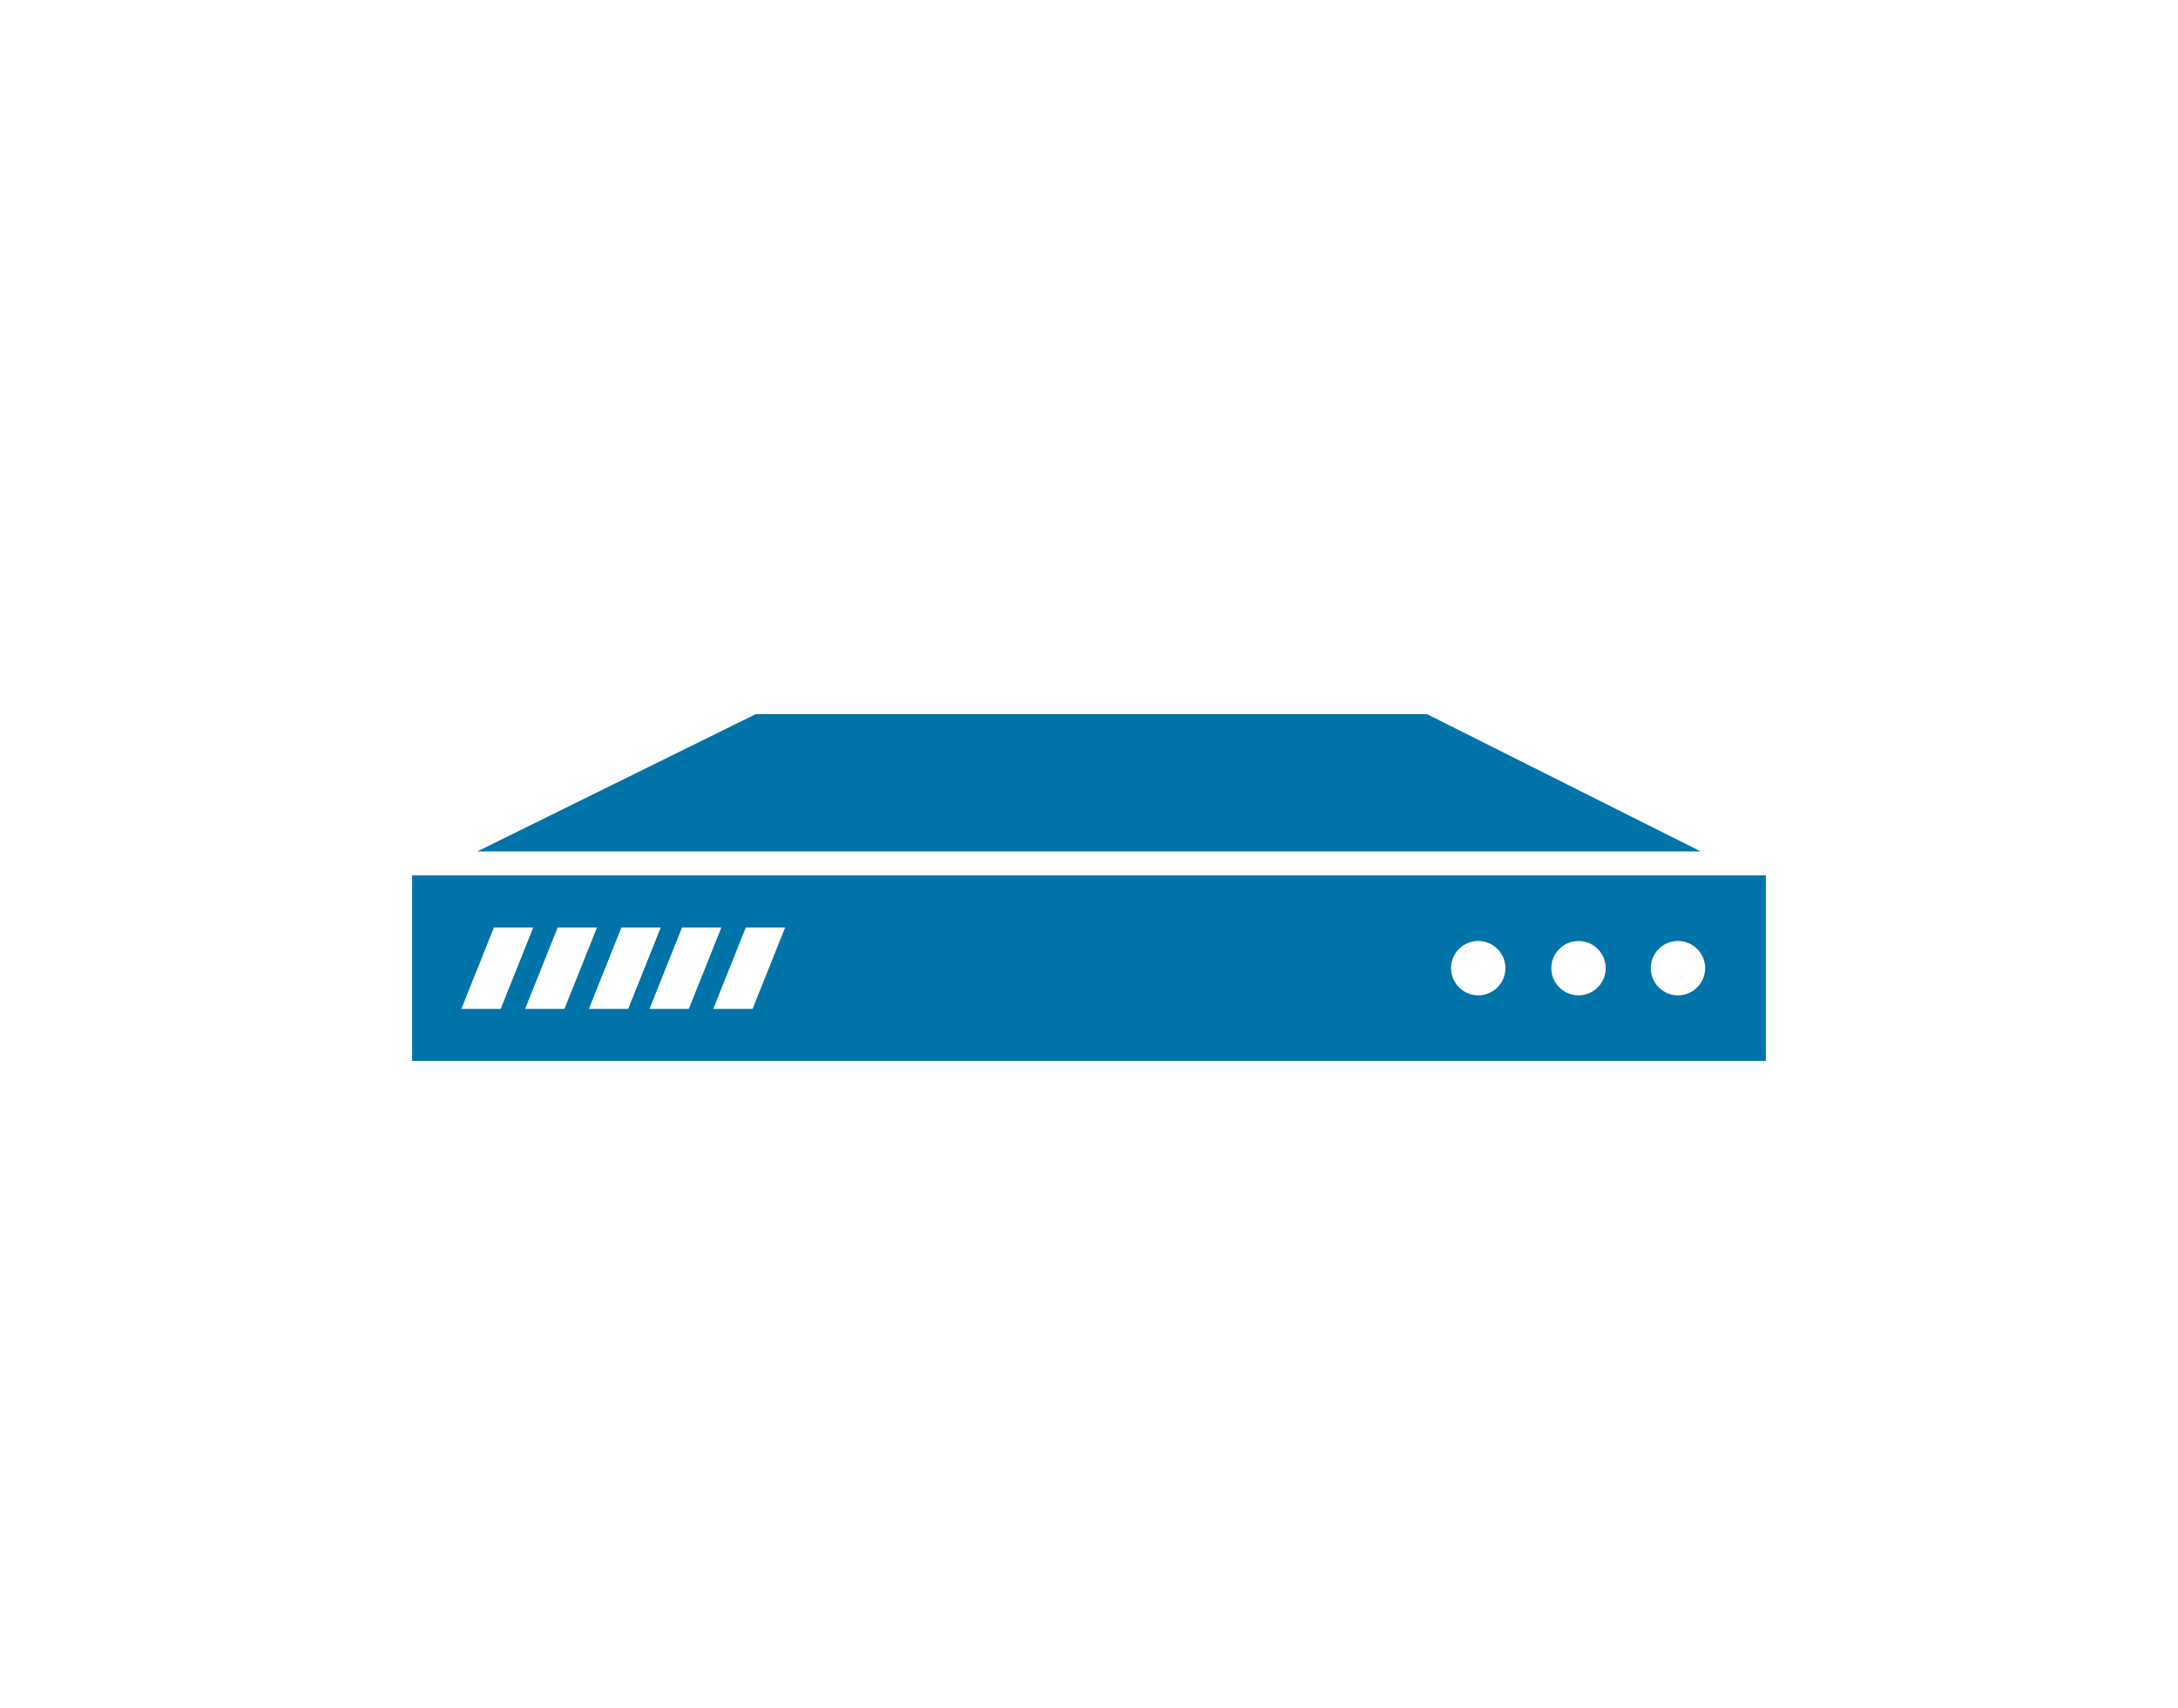 <?xml version="1.0" encoding="utf-8"?>
<!-- Generator: Adobe Illustrator 17.0.0, SVG Export Plug-In . SVG Version: 6.00 Build 0)  -->
<!DOCTYPE svg PUBLIC "-//W3C//DTD SVG 1.1//EN" "http://www.w3.org/Graphics/SVG/1.1/DTD/svg11.dtd">
<svg version="1.1" id="Layer_1" xmlns="http://www.w3.org/2000/svg" xmlns:xlink="http://www.w3.org/1999/xlink" x="0px" y="0px"
	 width="2628px" height="2061.333px" viewBox="0 0 2628 2061.333" enable-background="new 0 0 2628 2061.333" xml:space="preserve">
<polygon id="check-mark-icon" fill="#58595B" points="-1353.572,-304.203 -1393.27,-264.505 -1410.465,-281.705 -1423.215,-268.952 
	-1393.269,-238.997 -1340.816,-291.455 "/>
<polygon id="x-mark-icon" fill="#58595B" points="-1115.137,-247.881 -1138.864,-271.605 -1115.14,-295.33 -1127.896,-308.079 
	-1151.617,-284.355 -1175.341,-308.076 -1188.094,-295.33 -1164.366,-271.603 -1188.091,-247.875 -1175.345,-235.121 
	-1151.615,-258.853 -1127.885,-235.124 "/>
<polygon id="x-mark-icon_1_" fill="#58595B" points="-878.458,-280.623 -912.01,-280.621 -912.011,-314.173 -930.046,-314.167 
	-930.044,-280.619 -963.592,-280.617 -963.597,-262.586 -930.042,-262.587 -930.04,-229.033 -912.009,-229.027 -912.01,-262.588 
	-878.452,-262.589 "/>
<polygon id="x-mark-icon_2_" fill="#58595B" points="-647.173,-280.511 -732.307,-280.504 -732.313,-262.473 -647.167,-262.476 "/>
<path id="menu-icon" fill="#58595B" d="M-419.243-289.734h-82.4v-13h82.4V-289.734z M-419.243-277.734h-82.4v13h82.4V-277.734z
	 M-419.243-252.734h-82.4v13h82.4V-252.734z"/>
<polygon id="arrow-25-icon" fill="#58595B" points="-947.041,-71.423 -936.012,-82.4 -895.008,-41.2 -936.012,0 -947.041,-10.977 
	-916.962,-41.2 "/>
<path id="menu-2-icon" fill="#58595B" d="M-486.969-11.006h-14.605v-13h14.605V-11.006z M-486.969-49.006h-14.605v13h14.605V-49.006
	z M-486.969-74.006h-14.605v13h14.605V-74.006z M-477.969-74.006v13h58.795v-13H-477.969z M-477.969-36.006h58.795v-13h-58.795
	V-36.006z M-477.969-11.006h58.795v-13h-58.795V-11.006z"/>
<path id="warning-4-icon" fill="#58595B" d="M-1396.339,154.813h16.678v50.581h-16.678V154.813L-1396.339,154.813z M-1388,230.875
	c-4.971,0-9-4.03-9-9c0-4.971,4.03-9,9-9c4.97,0,9,4.03,9,9C-1379,226.846-1383.03,230.875-1388,230.875z"/>
<path id="help-icon" fill="#58595B" d="M-1150.923,230.4c-4.973,0-9.006-4.033-9.006-9.008c0-4.972,4.033-9.004,9.006-9.004
	c4.974,0,9.006,4.032,9.006,9.004C-1141.917,226.367-1145.949,230.4-1150.923,230.4z M-1143.843,203.78v1.62c0,0-13.503,0-14.846,0
	v-1.62c0-4.584,0.669-10.465,5.991-15.578c5.323-5.113,11.974-9.337,11.974-15.725c0-7.062-4.901-10.797-11.08-10.797
	c-10.297,0-10.969,10.679-11.223,13.03h-14.44c0.385-11.135,5.091-26.71,25.749-26.71c17.903,0,25.951,11.99,25.951,23.233
	C-1125.766,189.129-1143.843,192.238-1143.843,203.78z"/>
<path id="refresh-3-icon" fill="#58595B" d="M-897.771,165.441l-7.45,7.451c-4.045-4.045-9.632-6.546-15.804-6.546
	c-12.344,0-22.35,10.011-22.35,22.355c0,0.003,0-0.003,0,0h8.682l-13.868,13.863l-13.854-13.863h8.503c0-0.002,0,0.001,0,0
	c0-18.163,14.724-32.892,32.887-32.892C-911.944,155.809-903.722,159.49-897.771,165.441z M-880.016,187.553l-13.854-13.863
	l-13.868,13.863h8.682c0,0.003,0-0.003,0,0c0,12.344-10.007,22.355-22.35,22.355c-6.172,0-11.759-2.502-15.804-6.546l-7.45,7.451
	c5.952,5.951,14.173,9.632,23.255,9.632c18.163,0,32.887-14.729,32.887-32.892c0-0.001,0,0.002,0,0L-880.016,187.553
	L-880.016,187.553z"/>
<path id="magnifier-2-icon" fill="#58595B" d="M-649.945,222.318l-21.302-21.302c4.008-5.511,6.377-12.287,6.377-19.607
	c0-18.421-14.987-33.408-33.409-33.408c-18.421,0-33.408,14.987-33.408,33.408c0,18.421,14.987,33.408,33.408,33.408
	c6.982,0,13.47-2.155,18.837-5.832l21.415,21.415L-649.945,222.318z M-721.889,181.408c0-13.019,10.592-23.611,23.611-23.611
	c13.02,0,23.611,10.592,23.611,23.611c0,13.019-10.592,23.611-23.611,23.611C-711.298,205.019-721.889,194.427-721.889,181.408z"/>
<path id="download-2-icon" fill="#58595B" d="M-444.852,183.191h13.252l-28.815,28.864l-28.814-28.864h13.251v-36.265h31.127
	L-444.852,183.191L-444.852,183.191z M-436.568,206.292v13.034h-47.694v-13.034h-10v23.034h67.695v-23.034H-436.568z"/>
<path id="blank-file-2-icon" fill="#58595B" d="M-1143.252,386.4v17.15h17.173v49.25h-51.073v-66.4H-1143.252 M-1138.252,378.4
	h-46.9v82.4h67.073v-62.25L-1138.252,378.4z"/>
<path id="folder-icon" fill="#58595B" d="M-927.398,396.053c-2.552,0-5.001-1.011-6.81-2.812l-6.538-6.509h-21.67v65.736h82.4
	v-56.415H-927.398z"/>
<path id="email-3-icon" fill="#58595B" d="M-690.812,423.087l-41.034-34.006h82.181L-690.812,423.087z M-690.819,434.18
	l-41.197-34.131v50.07h82.4v-49.988L-690.819,434.18z"/>
<path id="location-5-icon" fill="#58595B" d="M-460.416,378.4c-18.612,0-33.7,15.088-33.7,33.7c0,18.9,16.386,31.367,33.7,48.7
	c17.314-17.333,33.7-29.8,33.7-48.7C-426.716,393.488-441.803,378.4-460.416,378.4z"/>
<path id="laptop-5-icon" fill="#58595B" d="M-1431.908,674.99v7.93h99v-7.93H-1431.908z M-1341.291,671.386V617.08h-82.1v54.306
	H-1341.291z M-1347.779,623.568v41.29h-69.124v-41.29H-1347.779z"/>
<path id="server-3-icon" fill="#58595B" d="M-880.016,638.862h-82.4v20.653h82.4V638.862z M-956.935,653.718l3.623-9.059h4.377
	l-3.623,9.059H-956.935z M-949.841,653.718l3.623-9.059h4.377l-3.623,9.059H-949.841z M-942.747,653.718l3.623-9.059h4.377
	l-3.623,9.059H-942.747z M-889.799,652.214c-1.67,0-3.025-1.355-3.025-3.025c0-1.671,1.355-3.025,3.025-3.025
	c1.671,0,3.026,1.354,3.026,3.025C-886.773,650.859-888.128,652.214-889.799,652.214z M-884.558,633.427h-73.138l14.424-19.03
	h44.113L-884.558,633.427z M-880.016,664.95h-82.4v20.653h82.4V664.95z M-956.935,679.805l3.623-9.059h4.377l-3.623,9.059H-956.935z
	 M-949.841,679.805l3.623-9.059h4.377l-3.623,9.059H-949.841z M-942.747,679.805l3.623-9.059h4.377l-3.623,9.059H-942.747z
	 M-889.799,678.301c-1.67,0-3.025-1.354-3.025-3.025c0-1.671,1.355-3.025,3.025-3.025c1.671,0,3.026,1.354,3.026,3.025
	C-886.773,676.947-888.128,678.301-889.799,678.301z"/>
<g>
	<polygon fill="#58595B" points="-699.726,666.266 -691.752,644.791 -698.487,644.791 -703.258,660.245 -708.091,644.791 
		-715.028,644.791 -706.918,666.266 	"/>
	<polygon fill="#58595B" points="-684.223,649.889 -680.043,666.266 -675.124,666.266 -670.936,649.889 -670.936,666.266 
		-665.502,666.266 -665.502,644.791 -674.223,644.791 -677.565,657.857 -680.93,644.791 -689.657,644.791 -689.657,666.266 
		-684.223,666.266 	"/>
	<path fill="#58595B" d="M-732.94,614.234v71.531h86.4v-71.531H-732.94z M-704.34,618.066c1.988,0,3.6,1.612,3.6,3.6
		c0,1.988-1.612,3.6-3.6,3.6s-3.6-1.612-3.6-3.6C-707.94,619.677-706.328,618.066-704.34,618.066z M-714.34,618.066
		c1.988,0,3.6,1.612,3.6,3.6c0,1.988-1.612,3.6-3.6,3.6s-3.6-1.612-3.6-3.6C-717.94,619.677-716.328,618.066-714.34,618.066z
		 M-724.34,618.066c1.988,0,3.6,1.612,3.6,3.6c0,1.988-1.612,3.6-3.6,3.6s-3.6-1.612-3.6-3.6
		C-727.94,619.677-726.328,618.066-724.34,618.066z M-651.58,680.566h-76.32v-51.11h76.32V680.566z"/>
</g>
<path fill="#58595B" d="M-460.375,608.783c-19.882,0-36,16.118-36,36v46.408l12.829-12.816l11.629,11.629l11.592-11.592
	l11.438,11.437l11.566-11.566l12.947,12.934v-46.433C-424.375,624.901-440.492,608.783-460.375,608.783z M-474.775,655.516
	c-5.965,0-10.8-4.835-10.8-10.8c0-5.965,4.835-10.8,10.8-10.8c5.965,0,10.8,4.835,10.8,10.8
	C-463.975,650.681-468.81,655.516-474.775,655.516z M-445.975,655.516c-5.965,0-10.8-4.835-10.8-10.8c0-5.965,4.835-10.8,10.8-10.8
	c5.965,0,10.8,4.835,10.8,10.8C-435.175,650.681-440.01,655.516-445.975,655.516z"/>
<path id="shield-icon" fill="#58595B" d="M-1382.438,839.2c-10.284,10.283-25.033,13.4-37.1,13.4c0,29.467,16.733,55.6,37.1,69
	c20.367-13.4,37.1-39.533,37.1-69C-1357.404,852.6-1372.154,849.483-1382.438,839.2z"/>
<path id="firewall-icon" fill="#58595B" d="M-1117.979,881.072c-1.246,5.315-7.102,10.548-10.963,10.583
	c4.064-9.291,4.795-23.691-3.876-35.767c-0.86,6.204-4.723,10.315-8.833,11.437c4.361-15.325-11.171-29.461-24.642-30.816
	c8.052,20.089-27.438,31.19-5.96,57.169c-3.37-0.147-11.344-2.805-12.857-12.031c-3.762,17.325,6.331,39.378,24.124,41.291
	c7.582,0,14.085,0,18.349,0C-1131.699,922.938-1113.715,906.544-1117.979,881.072z"/>
<path id="lock-icon" fill="#58595B" d="M-943.733,873.867v-12.533c0-12.204,9.929-22.133,22.133-22.133
	c12.204,0,22.133,9.929,22.133,22.133v12.533h-10v-12.533c0-6.69-5.443-12.133-12.133-12.133c-6.69,0-12.133,5.443-12.133,12.133
	v12.533H-943.733z M-951.2,879.867V921.6h59.2v-41.733H-951.2z"/>
<path fill="#58595B" d="M-664.1,869.287c-4.399-13.587-17.157-23.412-32.209-23.412c-18.694,0-33.848,15.154-33.848,33.848
	c0,2.697,0.316,5.32,0.912,7.835h25.101v25.101c2.515,0.596,5.138,0.912,7.835,0.912c14.879,0,27.515-9.6,32.053-22.944
	l15.098,10.922v-43.654L-664.1,869.287z M-710.792,876.518c-3.786,0-6.856-3.069-6.856-6.856c0-3.786,3.069-6.856,6.856-6.856
	c3.786,0,6.856,3.069,6.856,6.856C-703.936,873.449-707.005,876.518-710.792,876.518z"/>
<path id="user-6-icon" fill="#58595B" d="M-436.164,857.77c0,13.255-10.745,24-24,24c-13.255,0-24-10.745-24-24
	c0-13.255,10.745-24,24-24C-446.909,833.77-436.164,844.515-436.164,857.77z M-440.354,882.902
	c-5.594,4.417-12.527,6.868-19.809,6.868c-7.367,0-14.368-2.509-19.987-7.01c-14.811,5.435-21.424,24.436-21.424,33.11h82.4
	C-419.175,907.27-425.839,888.405-440.354,882.902z"/>
<g>
	<path fill="#58595B" d="M-1417.081,1075.734L-1417.081,1075.734c-6.032,6.032-6.032,15.903,0,21.935l8.434,8.434l21.935-21.935
		l-8.434-8.434C-1401.178,1069.702-1411.049,1069.702-1417.081,1075.734z"/>
	<path fill="#58595B" d="M-1346.95,1123.93l-8.434-8.434l-21.935,21.935l8.434,8.434c6.032,6.032,15.903,6.032,21.935,0v0
		C-1340.918,1139.833-1340.918,1129.962-1346.95,1123.93z"/>
	<path fill="#58595B" d="M-1404.939,1109.811l23.912,23.912l21.935-21.935l-23.912-23.912L-1404.939,1109.811z M-1366.72,1109.011
		c1.266,1.266,1.266,3.319,0,4.585c-1.266,1.266-3.319,1.266-4.585,0c-1.266-1.266-1.266-3.319,0-4.585
		C-1370.039,1107.745-1367.986,1107.745-1366.72,1109.011z M-1372.727,1115.018c1.266,1.266,1.266,3.319,0,4.585
		c-1.266,1.266-3.319,1.266-4.585,0c-1.266-1.266-1.266-3.319,0-4.585C-1376.046,1113.752-1373.993,1113.752-1372.727,1115.018z
		 M-1378.734,1121.026c1.266,1.266,1.266,3.319,0,4.585c-1.266,1.266-3.319,1.266-4.585,0c-1.266-1.266-1.266-3.319,0-4.585
		C-1382.053,1119.759-1380,1119.759-1378.734,1121.026z M-1373.333,1102.398c1.266,1.266,1.266,3.319,0,4.585
		c-1.266,1.266-3.319,1.266-4.585,0c-1.266-1.266-1.266-3.319,0-4.585C-1376.651,1101.132-1374.599,1101.132-1373.333,1102.398z
		 M-1379.34,1108.405c1.266,1.266,1.266,3.319,0,4.585c-1.266,1.266-3.319,1.266-4.585,0s-1.266-3.319,0-4.585
		C-1382.659,1107.139-1380.606,1107.139-1379.34,1108.405z M-1385.347,1114.413c1.266,1.266,1.266,3.319,0,4.585
		c-1.266,1.266-3.319,1.266-4.585,0c-1.266-1.266-1.266-3.319,0-4.585S-1386.613,1113.147-1385.347,1114.413z M-1380.227,1095.504
		c1.266,1.266,1.266,3.319,0,4.585c-1.266,1.266-3.319,1.266-4.585,0c-1.266-1.266-1.266-3.319,0-4.585
		C-1383.546,1094.238-1381.493,1094.238-1380.227,1095.504z M-1386.234,1101.511c1.266,1.266,1.266,3.319,0,4.585
		c-1.266,1.266-3.319,1.266-4.585,0c-1.266-1.266-1.266-3.319,0-4.585C-1389.553,1100.245-1387.5,1100.245-1386.234,1101.511z
		 M-1392.241,1107.519c1.266,1.266,1.266,3.319,0,4.585c-1.266,1.266-3.319,1.266-4.585,0c-1.266-1.266-1.266-3.319,0-4.585
		C-1395.56,1106.253-1393.507,1106.253-1392.241,1107.519z"/>
</g>
<g>
	<polygon fill="#58595B" points="-1189.289,1075.405 -1129.432,1075.404 -1129.432,1080.205 -1123.906,1080.205 -1123.906,1069.878 
		-1194.816,1069.878 -1194.816,1124.7 -1184.489,1124.7 -1184.489,1115.732 -1189.289,1115.732 	"/>
	<polygon fill="#58595B" points="-1153.921,1144.475 -1161.168,1151.722 -1126.573,1151.722 -1133.82,1144.475 	"/>
	<path fill="#58595B" d="M-1179.326,1085.368v54.822h70.91v-54.822H-1179.326z M-1173.799,1090.895l59.857,0v40.328h-59.857
		L-1173.799,1090.895z"/>
</g>
<path id="virus-icon" fill="#58595B" d="M-886.778,1103.846c-1.561,0-3.001,0.514-4.161,1.383c-2.381,1.782-5.277,2.751-8.251,2.751
	c-2.425,0-4.627-1.417-5.63-3.625c-1.158-2.543-0.517-5.257,1.228-7.001c2.11-2.11,4.827-3.465,7.78-3.889
	c1.434-0.206,2.816-0.861,3.92-1.964c2.716-2.716,2.715-7.118,0-9.834c-2.715-2.715-7.118-2.716-9.834,0
	c-1.104,1.103-1.758,2.485-1.964,3.92c-0.423,2.944-1.785,5.677-3.888,7.78c-1.776,1.776-4.45,2.307-6.769,1.343
	c-0.008-0.003-0.016-0.007-0.024-0.01c-2.319-0.959-3.834-3.224-3.834-5.734c0-2.984,0.963-5.863,2.751-8.252
	c0.868-1.16,1.383-2.6,1.383-4.161c0-3.841-3.113-6.954-6.954-6.954s-6.954,3.113-6.954,6.953c0,1.561,0.514,3.001,1.383,4.161
	c1.782,2.381,2.751,5.276,2.751,8.251c0,2.51-1.514,4.776-3.834,5.735c-0.008,0.003-0.016,0.007-0.024,0.01
	c-2.319,0.963-4.993,0.433-6.768-1.342c-2.11-2.11-3.465-4.826-3.889-7.781c-0.206-1.434-0.861-2.816-1.964-3.92
	c-2.715-2.716-7.118-2.715-9.834,0c-2.716,2.716-2.716,7.118,0,9.834c1.103,1.104,2.485,1.758,3.92,1.964
	c2.944,0.423,5.677,1.786,7.78,3.889c1.776,1.776,2.306,4.45,1.343,6.769c-0.003,0.008-0.007,0.016-0.01,0.024
	c-0.959,2.32-3.225,3.834-5.735,3.834c-2.985,0-5.862-0.963-8.251-2.751c-1.16-0.868-2.6-1.383-4.161-1.383
	c-3.84,0-6.953,3.113-6.953,6.954c0,3.84,3.113,6.953,6.953,6.953c1.561,0,3.001-0.514,4.161-1.383
	c2.381-1.782,5.276-2.751,8.25-2.751c2.51,0,4.776,1.514,5.735,3.834c0.003,0.008,0.007,0.016,0.01,0.024
	c0.963,2.319,0.433,4.993-1.342,6.768c-2.11,2.11-4.826,3.465-7.78,3.889c-1.434,0.206-2.816,0.861-3.92,1.964
	c-2.715,2.716-2.715,7.118,0,9.834c2.715,2.716,7.118,2.716,9.834,0c1.104-1.104,1.758-2.486,1.964-3.92
	c0.423-2.943,1.786-5.676,3.889-7.779c1.776-1.776,4.449-2.307,6.769-1.343c0.008,0.003,0.016,0.007,0.024,0.01
	c2.319,0.959,3.834,3.224,3.834,5.734c0,2.984-0.963,5.863-2.751,8.252c-0.868,1.16-1.383,2.6-1.383,4.161
	c0,3.84,3.113,6.953,6.953,6.953s6.954-3.113,6.954-6.953c0-1.565-0.517-3.009-1.39-4.171c-1.778-2.365-2.744-5.245-2.744-8.204
	c0-2.504,1.506-4.888,4.055-5.851c2.277-0.863,4.849-0.311,6.571,1.411c2.11,2.11,3.466,4.827,3.89,7.781
	c0.206,1.434,0.861,2.816,1.964,3.92c2.716,2.716,7.118,2.716,9.834,0c2.716-2.715,2.716-7.118,0-9.834
	c-1.107-1.107-2.494-1.762-3.932-1.966c-2.93-0.416-5.65-1.77-7.743-3.863c-1.788-1.788-2.324-4.479-1.358-6.815
	c0,0,0-0.001,0.001-0.002c0.959-2.32,3.224-3.834,5.734-3.834c2.984,0,5.862,0.962,8.252,2.751c1.16,0.868,2.6,1.383,4.161,1.383
	c3.84,0,6.953-3.113,6.953-6.953C-879.825,1106.96-882.938,1103.846-886.778,1103.846z M-927.77,1119.979
	c-1.878,0-3.4-1.522-3.4-3.4s1.522-3.4,3.4-3.4c1.878,0,3.4,1.522,3.4,3.4S-925.893,1119.979-927.77,1119.979z M-923.437,1109.188
	c-2.945,0-5.333-2.388-5.333-5.333c0-2.946,2.388-5.333,5.333-5.333c2.946,0,5.334,2.388,5.334,5.333
	C-918.103,1106.8-920.491,1109.188-923.437,1109.188z M-913.387,1119.379c-2.494,0-4.517-2.022-4.517-4.516
	c0-2.495,2.022-4.517,4.517-4.517c2.494,0,4.517,2.022,4.517,4.517C-908.87,1117.357-910.893,1119.379-913.387,1119.379z"/>
<path id="cursor-pointer-icon" fill="#58595B" d="M-708.321,1076.291v37.77c-3.196-3.479-8.721-7.629-14.124-7.305
	c-6.482,0.388-7.713,7.329-2.112,12.573c9.428,8.828,18.915,21.854,21.033,32.648c0,0,28.129,0,36.882,0
	c0-21.759,7.032-26.383,8.311-37.741c0.957-8.498-1.327-15.144-8.205-16.122l0.948,2.686c0.365,1.202-0.315,2.473-1.518,2.837
	c-1.204,0.364-2.474-0.315-2.838-1.519l-0.904-2.501c-0.947-3.128-3.854-3.542-8.169-4.116l1.128,3.32
	c0.365,1.203-0.316,2.474-1.52,2.839c-1.202,0.363-2.473-0.316-2.837-1.519l-0.817-2.569c-0.979-3.232-3.615-3.583-8.396-4.311
	l1.07,3.566c1,3.306-5.307,4.902-5.307-4.309v-16.225c0-3.708-2.606-6.714-6.314-6.714
	C-705.714,1069.576-708.321,1072.582-708.321,1076.291z"/>
<path id="cloud-icon" fill="#58595B" d="M-424.372,1106.283c-1.978-24.905-34.772-33.112-48.176-11.786
	c-8.694-4.916-19.782,0.868-20.477,11.029c-9.532,1.167-16.916,9.285-16.916,19.133c0,10.649,8.633,19.282,19.282,19.282h60.435
	c10.649,0,19.282-8.633,19.282-19.282C-410.941,1116.05-416.584,1108.761-424.372,1106.283z"/>
<path id="danger-icon" fill="#58595B" d="M-1363.01,2286.577c3.568-2.42,6.634-5.434,9.128-8.974l12.493,12.493l-9.051,9.051
	L-1363.01,2286.577z M-1423.789,2290.096l12.462-12.461c2.494,3.54,5.559,6.554,9.128,8.974l-12.538,12.538L-1423.789,2290.096z
	 M-1353.466,2237.875c-2.427-3.575-5.437-6.645-8.963-9.139l11.989-11.989l9.051,9.051L-1353.466,2237.875z M-1423.789,2225.798
	l9.051-9.051l11.973,11.973c-3.526,2.495-6.536,5.564-8.963,9.139L-1423.789,2225.798z M-1382.589,2228.367
	c-16.071,0-29.098,13.028-29.098,29.098c0,11.831,7.061,22.012,17.198,26.561v7.12c0.709,1.19,2.658,2.05,5.158,2.58v-4.101h4v4.643
	c1.817,0.13,3.718,0.129,5.533-0.004v-4.639h4v4.09c2.476-0.531,4.404-1.387,5.108-2.57v-7.12
	c10.138-4.549,17.198-14.73,17.198-26.561C-1353.491,2241.395-1366.518,2228.367-1382.589,2228.367z M-1395.339,2268.364
	c-5.112,0-9.256-4.144-9.256-9.257c0-5.112,4.144-9.256,9.256-9.256c5.112,0,9.257,4.144,9.257,9.256
	C-1386.083,2264.219-1390.227,2268.364-1395.339,2268.364z M-1388.534,2275.675l6.129-8.475l0.006,0.01l0.006-0.01l6.147,8.474
	L-1388.534,2275.675L-1388.534,2275.675z M-1369.439,2268.364c-5.112,0-9.256-4.144-9.256-9.257c0-5.112,4.144-9.256,9.256-9.256
	c5.112,0,9.257,4.144,9.257,9.256C-1360.183,2264.219-1364.327,2268.364-1369.439,2268.364z"/>
<path id="danger-3-icon" fill="#58595B" d="M-1146.686,2249.896l7.433-12.874c7.388,4.274,12.358,12.262,12.358,21.411h-14.856
	C-1141.752,2254.79-1143.739,2251.603-1146.686,2249.896z M-1156.545,2266.972l-7.432,12.873c3.637,2.104,7.859,3.308,12.362,3.308
	s8.726-1.204,12.362-3.308l-7.433-12.874C-1149.671,2268.702-1153.432,2268.776-1156.545,2266.972z M-1156.545,2249.896
	l-7.433-12.873c-7.388,4.274-12.358,12.262-12.358,21.411h14.856C-1161.48,2254.79-1159.492,2251.603-1156.545,2249.896z
	 M-1151.616,2264.098c3.128,0,5.664-2.536,5.664-5.664s-2.536-5.664-5.664-5.664s-5.664,2.536-5.664,5.664
	S-1154.744,2264.098-1151.616,2264.098z M-1110.416,2258.088c0,22.754-18.446,41.2-41.2,41.2c-22.754,0-41.2-18.446-41.2-41.2
	s18.446-41.2,41.2-41.2C-1128.861,2216.888-1110.416,2235.334-1110.416,2258.088z M-1118.416,2258.088
	c0-18.351-14.852-33.2-33.2-33.2c-18.351,0-33.2,14.852-33.2,33.2c0,18.351,14.852,33.2,33.2,33.2
	C-1133.265,2291.288-1118.416,2276.436-1118.416,2258.088z"/>
<path id="time-icon" fill="#58595B" d="M-898.824,2265.988h-27.9v-30.7h9v21.7h18.9V2265.988z M-921.024,2225.888
	c-17.798,0-32.2,14.404-32.2,32.2c0,17.798,14.405,32.2,32.2,32.2c17.798,0,32.2-14.405,32.2-32.2
	C-888.824,2240.289-903.229,2225.888-921.024,2225.888 M-921.024,2216.888c22.754,0,41.2,18.446,41.2,41.2s-18.446,41.2-41.2,41.2
	s-41.2-18.446-41.2-41.2S-943.779,2216.888-921.024,2216.888z"/>
<path id="time-4-icon" fill="#58595B" d="M-690.39,2237.863v20.25h18.09v8.1h-26.19v-28.35H-690.39z M-693.037,2216.888
	c-11.243,0-22.232,4.505-29.666,11.806l-7.093-7.093l-4.606,25.235l25.235-4.606l-7.172-7.172c5.805-5.673,14.544-9.17,23.302-9.17
	c17.784,0,32.2,14.416,32.2,32.2c0,17.783-14.416,32.2-32.2,32.2c-17.733,0-32.116-14.334-32.198-32.048l-8.959,1.692
	c0.965,21.898,19.021,39.356,41.157,39.356c22.754,0,41.2-18.446,41.2-41.2S-670.283,2216.888-693.037,2216.888z"/>
<path id="dashboard-3-icon" fill="#58595B" d="M-423.8,2261.988c0-22.754-18.446-41.2-41.2-41.2c-22.754,0-41.2,18.446-41.2,41.2
	c0,8.868,2.803,17.082,7.569,23.804h14.961c3.194,5.656,10.351,9.596,18.67,9.596c8.318,0,15.476-3.94,18.67-9.596h14.961
	C-426.603,2279.07-423.8,2270.856-423.8,2261.988z M-439.225,2239.889l-7.563,7.563c-1.085-1.358-2.319-2.592-3.677-3.677
	l7.563-7.563C-441.588,2237.341-440.353,2238.575-439.225,2239.889z M-454.435,2229.712c1.642,0.538,3.255,1.207,4.802,1.994
	l-4.097,9.883c-1.521-0.842-3.133-1.511-4.803-1.992L-454.435,2229.712z M-467.6,2228.135c0.877-0.067,1.75-0.101,2.6-0.101
	c0.85,0,1.723,0.034,2.6,0.101v10.695c-0.863-0.096-1.736-0.145-2.6-0.145c-0.864,0-1.737,0.049-2.6,0.145V2228.135z
	 M-468.878,2263.981l3.878-18.174l3.878,18.174c2.47,1.367,4.144,3.999,4.144,7.022c0,4.43-3.591,8.021-8.021,8.021
	c-4.43,0-8.021-3.591-8.021-8.021C-473.021,2267.979-471.348,2265.348-468.878,2263.981z M-475.693,2229.755l4.137,9.868
	c-1.668,0.488-3.277,1.163-4.795,2.012l-4.137-9.867C-478.946,2230.976-477.336,2230.3-475.693,2229.755z M-487.098,2236.213
	l7.563,7.563c-1.358,1.085-2.592,2.319-3.677,3.677l-7.563-7.563C-489.647,2238.575-488.413,2237.341-487.098,2236.213z
	 M-497.278,2251.428c0.538-1.643,1.207-3.255,1.993-4.803l9.884,4.095c-0.842,1.521-1.51,3.133-1.991,4.804L-497.278,2251.428z
	 M-442.71,2255.174c-0.507-1.659-1.201-3.26-2.068-4.771l9.82-4.25c0.807,1.529,1.501,3.131,2.066,4.772L-442.71,2255.174z"/>
<path id="gamepad-7-icon" fill="#58595B" d="M-1335.652,1356.357l-8.791-36.226c-0.769-3.077-3.533-5.235-6.704-5.235h-58.32
	c-3.171,0-5.935,2.158-6.704,5.235l-8.791,36.226c-2.444,9.776,8.65,14.609,15.092,8.168l11.215-11.219
	c1.66-1.984,4.114-3.13,6.701-3.13h23.293c2.587,0,5.041,1.146,6.701,3.13l11.215,11.219
	C-1344.302,1370.966-1333.208,1366.133-1335.652,1356.357z M-1392.005,1334.995h-5.983v5.983h-4.735v-5.983h-5.984v-4.735h5.984
	v-5.983h4.735v5.983h5.983V1334.995z M-1377.108,1340.581h-6.441v-2.784h6.441V1340.581z M-1363.987,1334.634
	c-1.109,1.109-2.908,1.109-4.018,0c-1.11-1.11-1.11-2.908,0-4.019c1.11-1.109,2.909-1.109,4.018,0
	C-1362.877,1331.726-1362.877,1333.525-1363.987,1334.634z M-1357.701,1340.422c-1.109,1.109-2.909,1.109-4.019,0
	c-1.109-1.11-1.109-2.909,0-4.018c1.11-1.109,2.909-1.109,4.019,0C-1356.592,1337.513-1356.592,1339.312-1357.701,1340.422z
	 M-1357.701,1328.953c-1.109,1.109-2.909,1.109-4.019,0c-1.109-1.11-1.109-2.909,0-4.018c1.11-1.11,2.909-1.11,4.019,0
	C-1356.592,1326.045-1356.592,1327.844-1357.701,1328.953z M-1351.435,1334.634c-1.11,1.109-2.909,1.109-4.018,0
	c-1.109-1.11-1.109-2.908,0-4.019c1.109-1.109,2.908-1.109,4.018,0C-1350.326,1331.726-1350.326,1333.525-1351.435,1334.634z"/>
<path id="gear-icon" fill="#58595B" d="M-1110.416,1346.748v-11.097l-5.996-2.132c-2.286-0.813-4.126-2.559-5.055-4.8
	c0-0.001-0.001-0.002-0.001-0.003c-0.932-2.247-0.867-4.784,0.178-6.981l2.731-5.745l-7.847-7.847l-5.744,2.73
	c-2.196,1.044-4.736,1.109-6.982,0.178c-0.001,0-0.002-0.001-0.003-0.001c-2.243-0.93-3.987-2.767-4.8-5.055l-2.133-5.997h-11.097
	l-2.132,5.996c-0.813,2.286-2.559,4.125-4.8,5.055c-0.001,0-0.002,0.001-0.003,0.001c-2.247,0.932-4.784,0.867-6.981-0.178
	l-5.745-2.731l-7.847,7.847l2.731,5.744c1.044,2.196,1.109,4.736,0.178,6.982c0,0-0.001,0.002-0.001,0.003
	c-0.93,2.243-2.767,3.986-5.054,4.8l-5.997,2.133v11.097l5.996,2.132c2.286,0.813,4.125,2.559,5.055,4.8
	c0,0.001,0.001,0.002,0.001,0.002c0.932,2.248,0.867,4.785-0.177,6.982l-2.731,5.745l7.847,7.847l5.744-2.73
	c2.196-1.044,4.736-1.109,6.982-0.178c0.001,0,0.002,0.001,0.002,0.001c2.244,0.93,3.987,2.767,4.8,5.055l2.133,5.997h11.097
	l2.119-5.958c0.821-2.308,2.582-4.165,4.843-5.105c0.001,0,0.002-0.001,0.003-0.001c2.225-0.926,4.739-0.862,6.916,0.173l5.78,2.748
	l7.847-7.847l-2.732-5.747c-1.043-2.194-1.108-4.732-0.177-6.975c0-0.001,0.001-0.002,0.001-0.003
	c0.931-2.245,2.77-3.99,5.059-4.804L-1110.416,1346.748z M-1151.615,1359.109c-9.891,0-17.91-8.018-17.91-17.909
	s8.018-17.91,17.91-17.91c9.891,0,17.909,8.019,17.909,17.91S-1141.724,1359.109-1151.615,1359.109z"/>
<path id="wrench-icon" fill="#58595B" d="M-883.382,1364.99l-33.137-33.137c-2.271-2.271-3.44-5.428-3.192-8.63
	c0.469-6.065-1.615-12.29-6.254-16.929c-6.038-6.038-14.764-7.748-22.326-5.133l13.729,13.729
	c0.315,5.356-7.966,13.638-13.322,13.323l-13.729-13.729c-2.615,7.562-0.905,16.288,5.133,22.326
	c4.639,4.639,10.864,6.722,16.929,6.254c3.205-0.248,6.357,0.92,8.63,3.193l33.137,33.137c3.977,3.977,10.425,3.977,14.403,0
	C-879.405,1375.415-879.405,1368.967-883.382,1364.99z M-891.08,1375.767c-2.318,0-4.197-1.879-4.197-4.197
	c0-2.318,1.879-4.197,4.197-4.197c2.318,0,4.197,1.879,4.197,4.197C-886.883,1373.888-888.762,1375.767-891.08,1375.767z"/>
<polygon id="arrow-37-icon" fill="#58595B" points="-656.224,1341.693 -715.823,1382.893 -715.823,1300.493 "/>
<path id="pause-icon" fill="#58595B" d="M-468.105,1382.375h-24v-82.4h24V1382.375z M-428.776,1299.975h-24v82.4h24V1299.975z"/>
<path id="share-4-icon_1_" fill="#58595B" d="M-1406.833,1584.3c7.329-31.916,43.829-39.344,43.829-39.344v-9.826l21.767,21.731
	l-21.767,21.732v-9.826C-1363.005,1568.768-1391.23,1567.593-1406.833,1584.3z M-1362.828,1588.309v8.006h-52.608v-34.074h11.512
	c2.3-2.963,4.912-5.697,7.796-8.202h-27.51v50.479h69.012v-24.397L-1362.828,1588.309z"/>
<path id="twitter-icon" fill="#58595B" d="M-1110.416,1546.044c-3.031,1.345-6.29,2.254-9.709,2.662
	c3.49-2.092,6.171-5.405,7.433-9.353c-3.267,1.937-6.884,3.344-10.735,4.102c-3.084-3.286-7.477-5.338-12.34-5.338
	c-10.912,0-18.934,10.183-16.467,20.757c-14.05-0.705-26.507-7.435-34.845-17.663c-4.428,7.597-2.297,17.538,5.232,22.57
	c-2.771-0.088-5.378-0.848-7.657-2.115c-0.183,7.832,5.429,15.156,13.559,16.79c-2.379,0.647-4.985,0.796-7.634,0.289
	c2.151,6.716,8.394,11.604,15.792,11.74c-7.107,5.57-16.059,8.057-25.028,7.001c7.481,4.796,16.367,7.595,25.914,7.595
	c31.386,0,49.119-26.51,48.05-50.287C-1115.548,1552.412-1112.682,1549.435-1110.416,1546.044z"/>
<path id="facebook-icon" fill="#58595B" d="M-931.986,1557.691h-8.629v14.085h8.629v41.376h16.593V1571.6h11.576l1.232-13.909
	h-12.809c0,0,0-5.194,0-7.923c0-3.28,0.66-4.578,3.829-4.578c2.553,0,8.979,0,8.979,0v-14.437c0,0-9.465,0-11.488,0
	c-12.347,0-17.913,5.436-17.913,15.846C-931.986,1555.666-931.986,1557.691-931.986,1557.691z"/>
<g id="google-plus-icon">
	<path fill="#58595B" d="M-418.125,1548.645h-10.924v10.924h-5.462v-10.924h-10.924v-5.462h10.924v-10.924h5.462v10.924h10.924
		V1548.645z M-449.008,1593.828c0,8.189-7.477,18.157-26.287,18.157c-13.757,0-25.23-5.934-25.23-15.914
		c0-7.703,4.877-17.702,27.665-17.702c-3.384-2.758-4.215-6.615-2.147-10.792c-13.343,0-20.176-7.844-20.176-17.805
		c0-9.746,7.248-18.606,22.03-18.606c3.732,0,23.68,0,23.68,0l-5.291,5.554h-6.216c4.385,2.512,6.717,7.687,6.717,13.39
		c0,5.235-2.883,9.475-6.997,12.656c-7.301,5.644-5.432,8.796,2.217,14.374C-451.5,1582.79-449.008,1587.152-449.008,1593.828z
		 M-463.777,1550.466c-1.101-8.381-6.561-15.257-12.941-15.449c-6.382-0.19-10.662,6.224-9.56,14.607
		c1.102,8.381,7.167,14.236,13.55,14.428C-466.348,1564.242-462.676,1558.848-463.777,1550.466z M-457.198,1594.668
		c0-6.893-6.288-13.463-16.838-13.463c-9.508-0.105-17.566,6.008-17.566,13.094c0,7.231,6.867,13.25,16.376,13.25
		C-463.071,1607.549-457.198,1601.899-457.198,1594.668z"/>
</g>
<path id="key-icon" fill="#58595B" d="M-1376.435,1815.661l-8.909,8.909h-8.626l0,8.625l-8.994,0v8.129h-19.974v-13.852
	l28.652-28.652C-1391.054,1806.521-1384.656,1812.755-1376.435,1815.661z M-1349.085,1769.824c9.53,9.53,9.53,24.981,0,34.511
	c-9.53,9.531-24.981,9.531-34.511,0c-9.53-9.53-9.53-24.981,0-34.511C-1374.066,1760.294-1358.615,1760.294-1349.085,1769.824z
	 M-1353.983,1774.705c-2.364-2.363-6.196-2.364-8.56,0c-2.364,2.364-2.364,6.196,0,8.56c2.363,2.364,6.195,2.363,8.559,0
	C-1351.619,1780.901-1351.62,1777.068-1353.983,1774.705z"/>
<path id="twitter-4-icon" fill="#58595B" d="M-1151.615,1760.8c-22.754,0-41.2,18.446-41.2,41.2s18.446,41.2,41.2,41.2
	c22.754,0,41.2-18.446,41.2-41.2S-1128.861,1760.8-1151.615,1760.8z M-1130.896,1794.901c0.604,13.44-9.419,28.425-27.16,28.425
	c-5.396,0-10.419-1.582-14.648-4.293c5.069,0.597,10.129-0.809,14.147-3.957c-4.181-0.077-7.711-2.84-8.926-6.636
	c1.497,0.286,2.97,0.203,4.315-0.163c-4.595-0.923-7.768-5.063-7.664-9.491c1.288,0.716,2.762,1.146,4.328,1.195
	c-4.256-2.844-5.461-8.464-2.957-12.758c4.713,5.781,11.754,9.586,19.696,9.984c-1.394-5.977,3.14-11.733,9.308-11.733
	c2.748,0,5.232,1.16,6.975,3.018c2.177-0.429,4.222-1.224,6.068-2.319c-0.713,2.231-2.229,4.104-4.202,5.287
	c1.933-0.231,3.775-0.744,5.488-1.505C-1127.408,1791.871-1129.028,1793.554-1130.896,1794.901z"/>
<path id="facebook-circle-icon" fill="#58595B" d="M-921.025,1760.8c-22.754,0-41.2,18.446-41.2,41.2
	c0,22.754,18.446,41.2,41.2,41.2c22.754,0,41.2-18.446,41.2-41.2C-879.825,1779.246-898.27,1760.8-921.025,1760.8z
	 M-908.831,1785.038c0,0-4.121,0-5.758,0c-2.032,0-2.456,0.833-2.456,2.936c0,1.75,0,5.081,0,5.081h8.214l-0.79,8.919h-7.424v26.645
	h-10.64v-26.532h-5.533v-9.032h5.533c0,0,0-1.299,0-7.113c0-6.676,3.57-10.161,11.487-10.161c1.297,0,7.367,0,7.367,0
	L-908.831,1785.038L-908.831,1785.038z"/>
<path id="linkedin-circle-icon" fill="#58595B" d="M-691.752,1760.8c-22.754,0-41.2,18.446-41.2,41.2
	c0,22.754,18.446,41.2,41.2,41.2s41.2-18.446,41.2-41.2C-650.552,1779.246-668.998,1760.8-691.752,1760.8z M-702.744,1821.918
	h-9.046v-29.225h9.046V1821.918z M-707.31,1788.867c-2.954,0-5.349-2.414-5.349-5.393c0-2.978,2.395-5.393,5.349-5.393
	c2.954,0,5.349,2.414,5.349,5.393C-701.961,1786.452-704.356,1788.867-707.31,1788.867z M-668.845,1821.918h-9.002
	c0,0,0-11.133,0-15.341s-1.598-6.556-4.925-6.556c-3.621,0-5.512,2.446-5.512,6.556c0,4.501,0,15.341,0,15.341h-8.676v-29.225h8.676
	v3.936c0,0,2.609-4.827,8.806-4.827c6.197,0,10.633,3.784,10.633,11.612C-668.845,1811.242-668.845,1821.918-668.845,1821.918z"/>
<path id="linkedin-icon" fill="#58595B" d="M-710.81,1540.889c0,5.598-4.502,10.137-10.055,10.137
	c-5.553,0-10.055-4.538-10.055-10.137c0-5.598,4.502-10.136,10.055-10.136C-715.311,1530.752-710.81,1535.291-710.81,1540.889z
	 M-712.281,1558.219h-17.003v54.933h17.003V1558.219z M-685.101,1558.219h-16.308v54.933h16.308c0,0,0-20.375,0-28.836
	c0-7.725,3.556-12.323,10.361-12.323c6.254,0,9.258,4.414,9.258,12.323c0,7.909,0,28.836,0,28.836h16.921c0,0,0-20.069,0-34.783
	s-8.338-21.826-19.987-21.826c-11.649,0-16.554,9.074-16.554,9.074L-685.101,1558.219L-685.101,1558.219z"/>
<path id="google-plus-circle-icon" fill="#58595B" d="M-457.05,1816.932c0,4.049-3.289,7.213-10.096,7.213
	c-5.325,0-9.17-3.371-9.17-7.42c0-3.968,4.512-7.391,9.837-7.333C-460.572,1809.392-457.05,1813.072-457.05,1816.932z
	 M-419.241,1802c0,22.754-18.446,41.2-41.2,41.2s-41.2-18.446-41.2-41.2s18.446-41.2,41.2-41.2S-419.241,1779.246-419.241,1802z
	 M-452.463,1816.461c0-3.738-1.396-6.181-5.619-9.345c-4.283-3.124-5.33-4.889-1.242-8.05c2.304-1.781,3.918-4.156,3.918-7.087
	c0-3.194-1.306-6.091-3.762-7.498h3.481l2.963-3.11c0,0-11.171,0-13.261,0c-8.278,0-12.337,4.962-12.337,10.42
	c0,5.578,3.826,9.971,11.298,9.971c-1.158,2.339-0.693,4.499,1.202,6.043c-12.761,0-15.492,5.6-15.492,9.913
	c0,5.589,6.425,8.912,14.129,8.912C-456.651,1826.629-452.463,1821.047-452.463,1816.461z M-435.169,1788.1h-6.118v-6.118h-3.059
	v6.118h-6.118v3.059h6.118v6.118h3.059v-6.118h6.118V1788.1z M-460.734,1792.179c-0.617-4.693-3.674-8.544-7.247-8.651
	c-3.574-0.106-5.971,3.485-5.353,8.18c0.617,4.693,4.013,7.972,7.588,8.08C-462.174,1799.893-460.118,1796.873-460.734,1792.179z"/>
<path id="info-2-icon" fill="#58595B" d="M-1373.95,2064.208h-16.132v-38.33h16.132V2064.208z M-1382.015,2017.95
	c-4.903,0-8.879-3.975-8.879-8.88c0-4.904,3.975-8.879,8.879-8.879c4.904,0,8.879,3.975,8.879,8.879
	C-1373.136,2013.975-1377.111,2017.95-1382.015,2017.95z"/>
<path id="bar_chart_4_icon" fill="#58595B" d="M-482.314,2073.4h-21.417v-20.787h21.417L-482.314,2073.4L-482.314,2073.4z
	 M-454.388,2042.745h-21.627v30.655h21.627V2042.745z M-426.673,2029.307h-21.627v44.093h21.627V2029.307z M-426.269,1991
	l-17.526,3.032l3.857,3.896l-26.359,25.333l-9.574-9.051l-26.803,26.704l6.594,6.485l19.932-19.931l9.872,9.341l32.906-32.123
	l3.746,3.781L-426.269,1991z"/>
<path id="disk-icon" fill="#58595B" d="M-697.882,2015.921c-1.495,0.899-2.722,2.06-3.732,3.363l-3.376-1.17
	c1.354-2.017,3.118-3.795,5.331-5.132c2.22-1.338,4.613-2.067,7.028-2.325l-0.543,3.534
	C-694.794,2014.476-696.394,2015.021-697.882,2015.921z M-692.095,2007.137l0.53-3.469c-3.983,0.126-7.987,1.229-11.641,3.435
	c-3.654,2.204-6.498,5.234-8.466,8.699l3.316,1.147c1.67-2.741,3.99-5.138,6.927-6.907
	C-698.499,2008.271-695.297,2007.334-692.095,2007.137z M-684.885,2026.333c0,3.794-3.071,6.867-6.867,6.867
	c-3.794,0-6.867-3.073-6.867-6.867s3.073-6.867,6.867-6.867C-687.956,2019.467-684.885,2022.54-684.885,2026.333z
	 M-688.319,2026.333c0-1.893-1.541-3.433-3.433-3.433c-1.893,0-3.433,1.541-3.433,3.433s1.541,3.433,3.433,3.433
	C-689.859,2029.767-688.319,2028.226-688.319,2026.333z M-657.419,1992v80.4h-68.666V1992H-657.419z M-669.381,2055.336
	c-2.427-2.863-9.029-10.575-10.199-12.151c-1.763-2.38-4.546-0.949-3.474,1.911c0.865,2.313,4.345,11.514,5.804,15.222
	C-674.069,2068.392-663.722,2062.021-669.381,2055.336z M-664.285,2026.333c0-15.17-12.298-27.467-27.467-27.467
	c-15.17,0-27.467,12.297-27.467,27.467c0,15.168,12.297,27.467,27.467,27.467c2.739,0,5.381-0.412,7.879-1.16
	c-1.053-2.773-2.005-5.294-2.394-6.337c-2.473-6.565,5.335-10.712,9.442-5.167c0.5,0.671,2.22,2.729,4.111,4.969
	C-667.524,2041.109-664.285,2034.105-664.285,2026.333z"/>
<path id="globe-3-icon" fill="#58595B" d="M-880.4,2032.2c0-23.121-18.752-41.2-41.2-41.2c-22.292,0-41.2,17.89-41.2,41.2
	c0,23.447,19.025,41.2,41.2,41.2C-899.287,2073.4-880.4,2055.481-880.4,2032.2z M-941.094,2017.083
	c-0.786,3.78-1.273,7.806-1.429,11.959h-11.82c0.527-5.53,2.422-10.66,5.345-15.048
	C-946.461,2015.278-943.787,2016.288-941.094,2017.083z M-942.505,2035.358c0.18,4.19,0.698,8.245,1.52,12.044
	c-2.757,0.809-5.398,1.808-7.956,3.092c-2.955-4.408-4.871-9.569-5.402-15.136H-942.505z M-939.328,2053.492
	c0.987,2.958,2.243,5.875,3.859,8.543c-3.487-1.624-6.642-3.839-9.335-6.519C-943.105,2054.746-941.273,2054.069-939.328,2053.492z
	 M-918.442,2044.832v-9.474h11.533c-0.171,3.699-0.628,7.263-1.34,10.591C-911.506,2045.35-914.929,2044.972-918.442,2044.832z
	 M-909.944,2052.055c-1.546,4.429-4.379,10.179-8.498,12.416v-13.319C-915.51,2051.279-912.659,2051.583-909.944,2052.055z
	 M-918.442,2029.042v-9.357c3.553-0.142,7.012-0.527,10.302-1.138c0.677,3.306,1.101,6.838,1.248,10.495L-918.442,2029.042
	L-918.442,2029.042z M-918.442,2013.364v-13.856c4.25,2.308,7.13,8.333,8.671,12.922
	C-912.538,2012.92-915.447,2013.235-918.442,2013.364z M-924.758,1999.565v13.795c-2.958-0.132-5.831-0.445-8.566-0.93
	C-931.79,2007.863-928.942,2001.913-924.758,1999.565z M-924.758,2019.68v9.362h-11.445c0.148-3.658,0.572-7.189,1.248-10.495
	C-931.697,2019.152-928.274,2019.535-924.758,2019.68z M-934.845,2045.949c-0.713-3.328-1.169-6.892-1.34-10.592h11.428v9.478
	C-928.234,2044.98-931.621,2045.356-934.845,2045.949z M-924.758,2051.156v13.258c-4.062-2.28-6.856-7.959-8.393-12.359
	C-930.467,2051.588-927.653,2051.286-924.758,2051.156z M-903.766,2053.491c1.918,0.569,3.726,1.235,5.404,1.991
	c-2.663,2.658-5.78,4.86-9.223,6.484C-905.98,2059.302-904.744,2056.42-903.766,2053.491z M-902.109,2047.401
	c0.822-3.799,1.34-7.854,1.52-12.043h11.732c-0.529,5.55-2.436,10.697-5.375,15.096
	C-896.794,2049.176-899.399,2048.196-902.109,2047.401z M-894.174,2014.034c2.907,4.38,4.793,9.495,5.318,15.008h-11.714
	c-0.156-4.153-0.643-8.178-1.429-11.958C-899.318,2016.291-896.673,2015.292-894.174,2014.034z M-898.283,2008.998
	c-1.653,0.75-3.435,1.411-5.323,1.979c-0.942-2.916-2.126-5.759-3.635-8.379C-903.9,2004.221-900.875,2006.394-898.283,2008.998z
	 M-935.811,2002.526c-1.542,2.665-2.731,5.521-3.677,8.45c-1.916-0.576-3.722-1.248-5.396-2.012
	C-942.262,2006.337-939.197,2004.15-935.811,2002.526z"/>
<path id="wireless-icon" fill="#58595B" d="M-1164.616,2048.333c3.327-3.327,7.923-5.385,13-5.385c5.077,0,9.673,2.058,13,5.385
	l-13,13L-1164.616,2048.333z M-1170.616,2042.333c4.862-4.862,11.58-7.87,19-7.87c7.42,0,14.138,3.008,19,7.87l8-8
	c-6.91-6.91-16.456-11.184-27-11.184c-10.544,0-20.09,4.274-27,11.184L-1170.616,2042.333z M-1184.616,2028.333
	c8.445-8.446,20.113-13.669,33-13.669c12.887,0,24.554,5.223,33,13.669l8.2-8.2c-10.544-10.544-25.11-17.066-41.2-17.066
	s-30.656,6.522-41.2,17.066L-1184.616,2028.333z"/>
<path id="pencil-4-icon" fill="#58595B" d="M-1341.646,397.5l-54.877,54.877l-27.085,4.998l5.464-26.62l54.876-54.876
	C-1351.054,372.94-1338.708,385.287-1341.646,397.5z M-1399.81,446.272c1.609-6.026-6.205-13.84-12.23-12.23l-3.082,15.014
	L-1399.81,446.272z"/>
<polygon id="arrow-25-icon_1_" fill="#58595B" points="-1355.999,-10.977 -1367.028,0 -1408.032,-41.2 -1367.028,-82.4 
	-1355.999,-71.423 -1386.078,-41.2 "/>
<polygon id="arrow-25-icon_2_" fill="#58595B" points="-1181.838,-15.183 -1192.816,-26.213 -1151.615,-67.217 -1110.416,-26.213 
	-1121.393,-15.183 -1151.615,-45.262 "/>
<polygon id="arrow-25-icon_3_" fill="#58595B" points="-659.517,-67.217 -648.54,-56.187 -689.74,-15.183 -730.94,-56.187 
	-719.962,-67.217 -689.74,-37.138 "/>
<path id="computer-icon" fill="#58595B" d="M-1196.615,607.892v69.581h90v-69.581H-1196.615z M-1115.814,668.274h-71.603l0-51.184
	l71.603,0L-1115.814,668.274L-1115.814,668.274z M-1138.86,682.91l9.198,9.198h-43.908l9.198-9.198H-1138.86z"/>
<path id="book-15-icon" fill="#58595B" d="M-1151.615,2463.978c-12.122-7.546-30.589-10.586-49.5-11.163v68.083
	c16.24,0.496,32.152,2.808,44,8.229c3.494,1.599,7.51,1.597,11.004-0.002c11.847-5.421,27.758-7.732,43.996-8.228v-68.083
	C-1121.026,2453.392-1139.494,2456.432-1151.615,2463.978z M-1191.504,2462.978c11.415,0.958,25.354,3.278,35.083,9.33v46.673
	c-9.448-3.749-21.184-6.161-35.083-7.205V2462.978z M-1111.727,2511.776c-13.899,1.045-25.635,3.457-35.083,7.205v-46.673
	c9.728-6.052,23.668-8.372,35.083-9.33V2511.776z"/>
<path id="lifebuoy-icon" fill="#58595B" d="M-465,2446.57c-24.838,0-45,20.144-45,45c0,24.845,20.152,45,45,45
	c24.835,0,45-20.142,45-45C-420,2466.734-440.144,2446.57-465,2446.57z M-448.627,2507.943c-9.041,9.041-23.691,9.056-32.746,0
	c-9.043-9.042-9.053-23.694,0-32.746c9.047-9.047,23.697-9.05,32.746,0C-439.585,2484.238-439.573,2498.89-448.627,2507.943z
	 M-447.468,2456.111l-5.42,9.515c-7.627-3.57-16.589-3.573-24.225,0l-5.42-9.515C-471.735,2450.76-458.63,2450.579-447.468,2456.111
	z M-500.486,2474.092l9.516,5.421c-3.558,7.644-3.595,16.777,0.236,24.607l-9.507,5.416
	C-505.805,2498.649-506.055,2485.375-500.486,2474.092z M-482.253,2527.166l5.424-9.521c7.47,3.396,16.179,3.4,23.659,0l5.424,9.521
	C-458.44,2532.359-471.288,2532.491-482.253,2527.166z M-439.266,2504.12c3.823-7.817,3.8-16.949,0.235-24.607l9.516-5.421
	c5.388,10.914,5.506,24.193-0.244,35.444L-439.266,2504.12z"/>
<path id="home-4-icon" fill="#58595B" d="M-885.885,2495.898v36.309h-25.944v-19.732h-19.54v19.732h-25.944v-36.309h-9.285
	l45-44.966l45,44.966L-885.885,2495.898L-885.885,2495.898z"/>
<path id="printer-5-icon" fill="#58595B" d="M-657.106,2473.741v-19.992h-69.291v19.992h-12.154v46.119h11.804l9.014-17.91h52.331
	l8.834,17.91h11.617v-46.119H-657.106L-657.106,2473.741z M-666.194,2473.741h-51.117v-10.905h51.117V2473.741z M-653.963,2485.275
	c-1.518,0-2.749-1.231-2.749-2.749s1.231-2.749,2.749-2.749s2.749,1.231,2.749,2.749S-652.445,2485.275-653.963,2485.275z
	 M-671.138,2510.583l8.826,18.807h-58.689l9.009-18.807H-671.138"/>
<g>
	<path fill="#58595B" d="M-1357.666,2473.433v-34.477h-49.846v34.477h-7.477v57.323h64.8v-57.323H-1357.666z M-1400.035,2446.433
		h34.892v27h-34.892V2446.433z M-1357.666,2523.28h-49.846v-42.369h49.846V2523.28z"/>
	<rect x="-1396.653" y="2452.724" fill="#58595B" width="10.681" height="10.681"/>
	<rect x="-1379.207" y="2452.848" fill="#58595B" width="10.681" height="10.681"/>
</g>
<path fill="#0073A8" d="M497.275,1056.529v223.935h1633.45v-223.935H497.275z M556.696,1217.608l39.286-98.225h47.461
	l-39.288,98.225H556.696z M633.622,1217.608l39.286-98.225h47.457l-39.286,98.225H633.622z M710.543,1217.608l39.286-98.225h47.457
	l-39.288,98.225H710.543z M783.696,1217.608l39.286-98.225h47.461l-39.288,98.225H783.696z M908.078,1217.608h-47.457l39.286-98.225
	h47.457L908.078,1217.608z M1783.647,1201.296c-18.112,0-32.8-14.688-32.8-32.804s14.688-32.8,32.8-32.8
	c18.121,0,32.808,14.683,32.808,32.8S1801.768,1201.296,1783.647,1201.296z M1904.647,1201.296c-18.112,0-32.8-14.688-32.8-32.804
	s14.688-32.8,32.8-32.8c18.121,0,32.808,14.683,32.808,32.8S1922.768,1201.296,1904.647,1201.296z M2024.647,1201.296
	c-18.112,0-32.8-14.688-32.8-32.804s14.688-32.8,32.8-32.8c18.121,0,32.808,14.683,32.808,32.8S2042.768,1201.296,2024.647,1201.296
	z"/>
<polygon fill="#0073A8" points="911.929,861.87 1721.754,861.87 2052.103,1027.6 575.897,1027.6 "/>
</svg>

